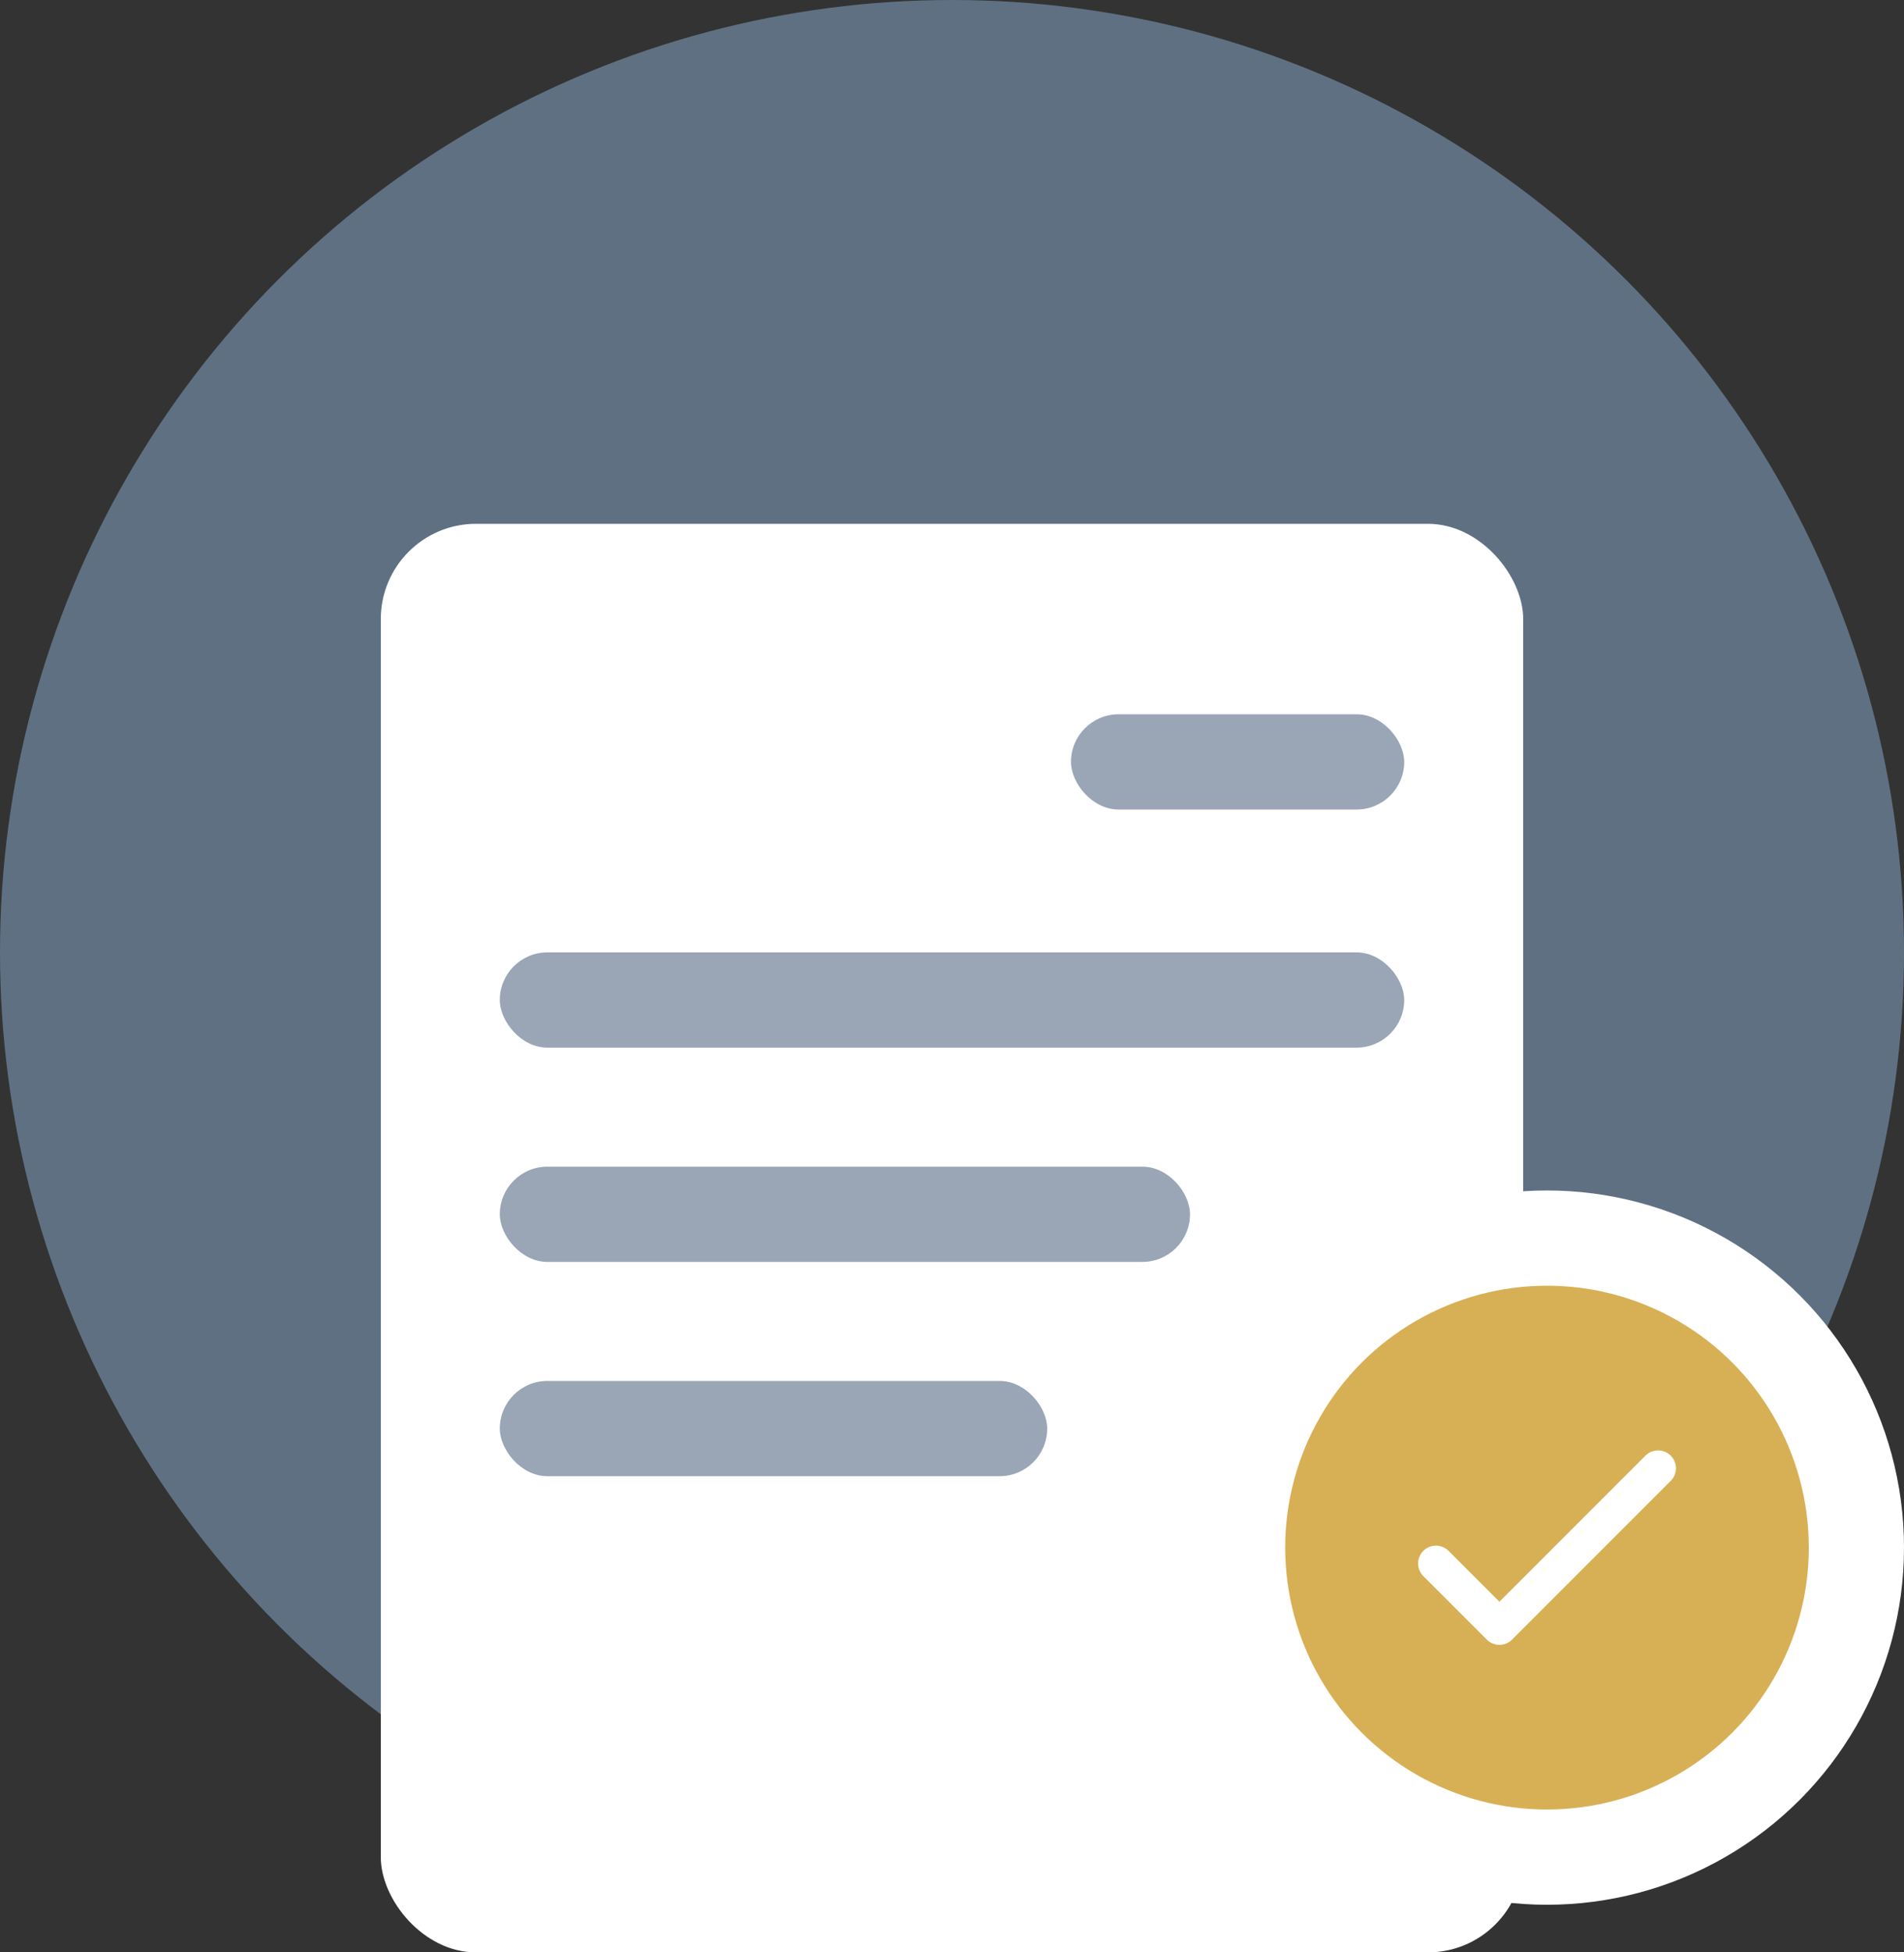 <svg width="80" height="82" fill="none" xmlns="http://www.w3.org/2000/svg"><rect width="100%" height="100%" fill="#333333" stroke="none"/><circle cx="40" cy="40" r="40" fill="#5F7083"/><rect x="16" y="22" width="48" height="60" rx="4" fill="#fff"/><rect x="45" y="30" width="14" height="4" rx="2" fill="#9AA5B6"/><rect x="21" y="49" width="29" height="4" rx="2" fill="#9AA5B6"/><rect x="21" y="40" width="38" height="4" rx="2" fill="#9AA5B6"/><rect x="21" y="58" width="23" height="4" rx="2" fill="#9AA5B6"/><circle cx="65" cy="65" r="13" fill="#D7B055" stroke="#fff" stroke-width="4"/><path d="M60.334 65.667l2.667 2.666 6.666-6.666" stroke="#fff" stroke-width="1.5" stroke-linecap="round" stroke-linejoin="round"/></svg>